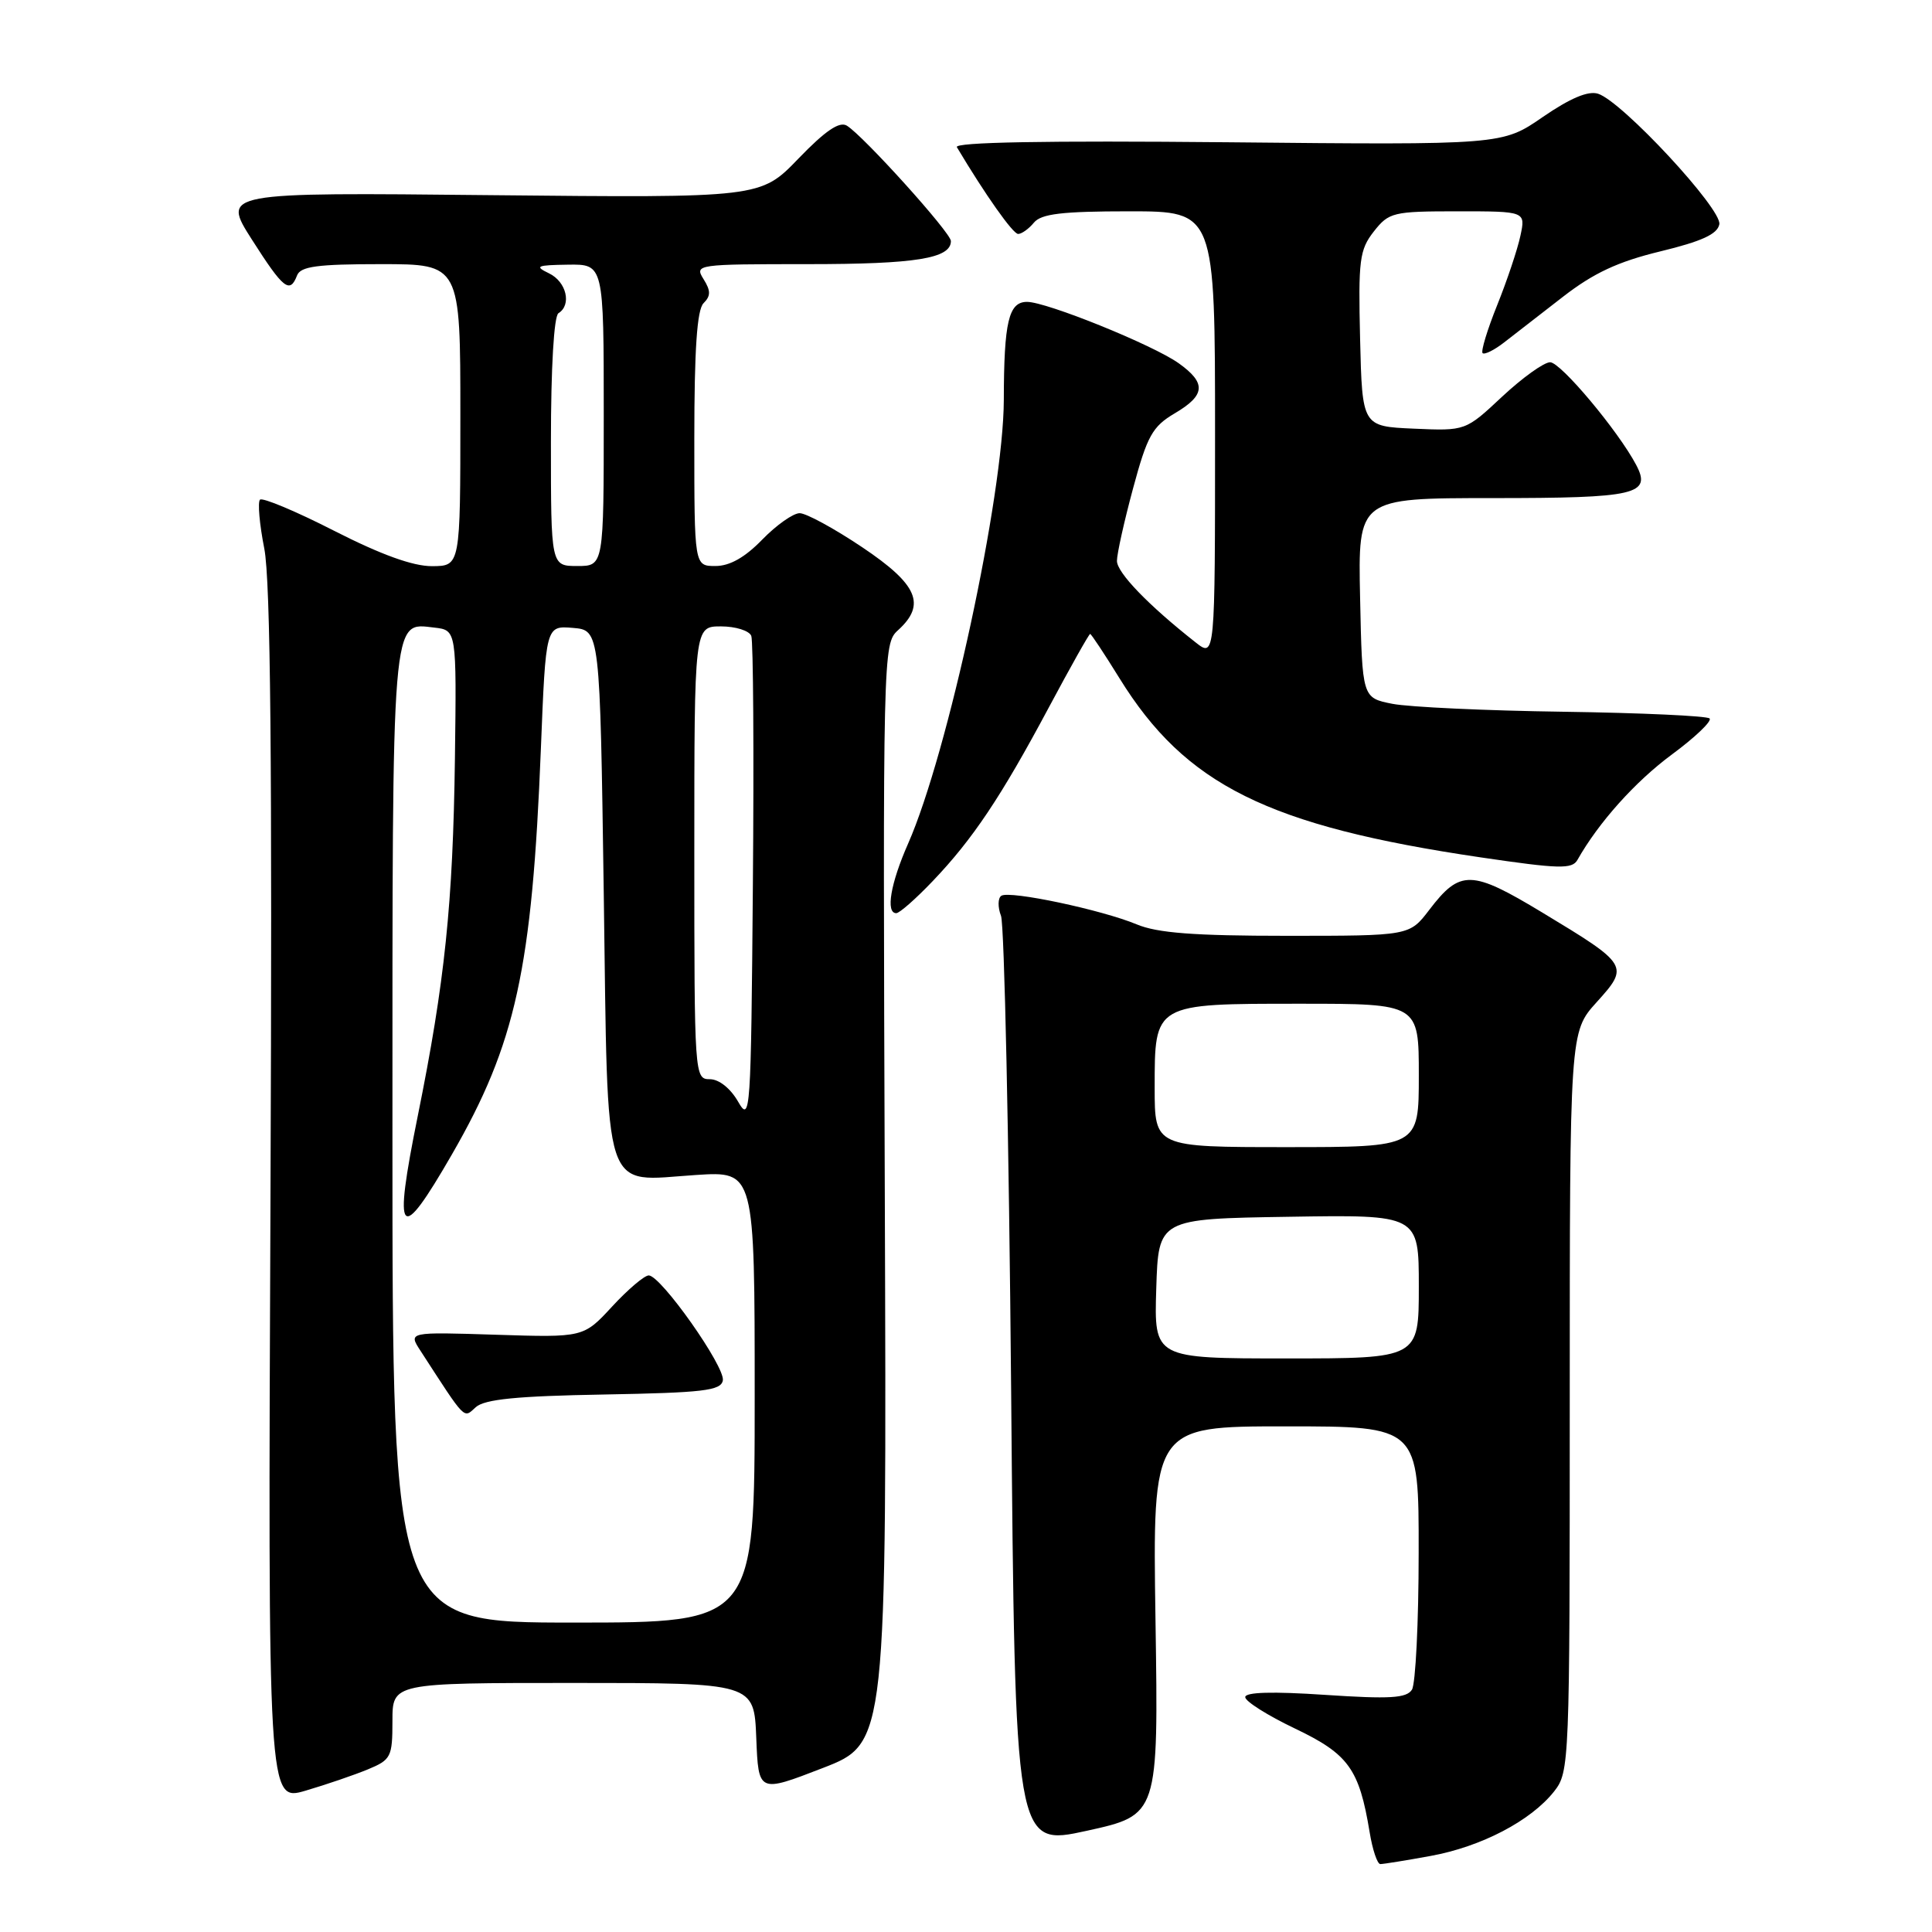 <?xml version="1.0" encoding="UTF-8" standalone="no"?>
<!DOCTYPE svg PUBLIC "-//W3C//DTD SVG 1.1//EN" "http://www.w3.org/Graphics/SVG/1.1/DTD/svg11.dtd" >
<svg xmlns="http://www.w3.org/2000/svg" xmlns:xlink="http://www.w3.org/1999/xlink" version="1.1" viewBox="0 0 256 256">
 <g >
 <path fill="currentColor"
d=" M 189.57 245.92 C 196.28 244.70 202.86 241.26 205.93 237.37 C 207.96 234.78 208.00 233.79 208.00 185.74 C 208.00 136.74 208.00 136.74 211.56 132.80 C 215.91 127.99 215.81 127.83 204.37 120.92 C 194.95 115.23 193.48 115.20 189.38 120.57 C 186.76 124.00 186.76 124.00 170.50 124.00 C 158.23 124.00 153.35 123.63 150.61 122.48 C 146.00 120.56 133.84 117.98 132.69 118.69 C 132.22 118.98 132.19 120.19 132.64 121.36 C 133.08 122.54 133.69 150.76 133.98 184.09 C 134.50 244.67 134.50 244.67 144.00 242.59 C 153.50 240.50 153.50 240.50 153.11 214.75 C 152.72 189.00 152.72 189.00 170.36 189.00 C 188.00 189.00 188.00 189.00 187.98 205.75 C 187.98 214.96 187.57 223.13 187.09 223.89 C 186.38 225.02 184.15 225.15 175.60 224.58 C 168.62 224.11 165.00 224.21 165.00 224.88 C 165.00 225.44 167.97 227.31 171.59 229.04 C 178.69 232.43 180.10 234.39 181.48 242.75 C 181.86 245.09 182.50 247.00 182.90 247.00 C 183.30 247.00 186.30 246.52 189.57 245.92 Z  M 48.75 234.45 C 51.81 233.18 52.00 232.81 52.00 228.05 C 52.00 223.00 52.00 223.00 75.96 223.00 C 99.92 223.00 99.92 223.00 100.21 230.29 C 100.50 237.57 100.50 237.57 109.00 234.28 C 117.50 230.99 117.50 230.99 117.24 158.16 C 116.98 86.28 117.00 85.31 118.99 83.51 C 122.75 80.10 121.61 77.45 114.26 72.52 C 110.55 70.03 106.82 68.00 105.96 68.00 C 105.10 68.00 102.87 69.58 101.00 71.50 C 98.71 73.86 96.70 75.00 94.80 75.00 C 92.00 75.00 92.00 75.00 92.00 58.20 C 92.00 46.28 92.36 41.04 93.22 40.18 C 94.19 39.21 94.19 38.53 93.22 36.98 C 92.01 35.04 92.30 35.00 107.06 35.00 C 121.35 35.00 126.00 34.25 126.00 31.94 C 126.00 30.84 114.41 18.00 112.21 16.65 C 111.23 16.05 109.36 17.32 105.80 21.01 C 100.78 26.22 100.78 26.22 65.09 25.86 C 29.39 25.49 29.39 25.49 33.38 31.75 C 37.55 38.29 38.41 38.97 39.36 36.50 C 39.82 35.30 42.03 35.00 50.47 35.00 C 61.00 35.00 61.00 35.00 61.00 55.00 C 61.00 75.00 61.00 75.00 57.25 75.02 C 54.72 75.03 50.49 73.50 44.27 70.33 C 39.20 67.74 34.78 65.89 34.45 66.21 C 34.13 66.54 34.38 69.45 35.02 72.69 C 35.85 76.93 36.08 100.84 35.84 158.65 C 35.50 238.74 35.50 238.74 40.50 237.27 C 43.25 236.46 46.96 235.19 48.75 234.45 Z  M 123.59 116.75 C 128.90 111.19 132.64 105.60 138.98 93.73 C 141.84 88.38 144.30 84.00 144.45 84.00 C 144.59 84.00 146.34 86.64 148.33 89.86 C 157.07 104.01 168.02 109.45 196.15 113.60 C 206.59 115.14 208.32 115.19 209.02 113.94 C 211.83 108.97 216.68 103.56 221.54 99.97 C 224.63 97.69 226.87 95.54 226.53 95.20 C 226.19 94.86 217.49 94.46 207.20 94.31 C 196.92 94.17 186.70 93.69 184.50 93.26 C 180.50 92.47 180.50 92.47 180.22 79.23 C 179.94 66.00 179.94 66.00 197.77 66.00 C 216.83 66.00 218.87 65.53 216.80 61.60 C 214.41 57.08 206.80 48.00 205.40 48.00 C 204.58 48.00 201.73 50.05 199.05 52.55 C 194.19 57.10 194.19 57.10 187.35 56.80 C 180.50 56.50 180.50 56.50 180.22 44.92 C 179.97 34.43 180.14 33.10 182.04 30.67 C 184.04 28.13 184.58 28.00 193.15 28.00 C 202.16 28.00 202.16 28.00 201.46 31.25 C 201.08 33.04 199.70 37.16 198.39 40.42 C 197.08 43.67 196.21 46.54 196.45 46.79 C 196.70 47.03 197.99 46.40 199.31 45.37 C 200.64 44.34 204.15 41.62 207.12 39.31 C 211.16 36.18 214.39 34.67 220.00 33.31 C 225.48 31.98 227.57 31.03 227.82 29.72 C 228.20 27.72 214.94 13.43 211.75 12.42 C 210.44 12.00 208.06 13.01 204.43 15.50 C 199.06 19.21 199.06 19.21 162.62 18.85 C 138.51 18.62 126.39 18.84 126.79 19.50 C 130.56 25.82 134.22 31.00 134.91 31.00 C 135.37 31.00 136.32 30.33 137.00 29.50 C 137.97 28.33 140.73 28.00 149.62 28.00 C 161.00 28.00 161.00 28.00 161.00 57.57 C 161.00 87.15 161.00 87.15 158.41 85.11 C 152.17 80.20 148.00 75.88 148.00 74.32 C 148.00 73.39 148.96 69.07 150.14 64.70 C 152.01 57.76 152.70 56.52 155.64 54.78 C 159.74 52.37 159.87 50.76 156.18 48.13 C 152.77 45.70 138.68 40.00 136.09 40.00 C 133.65 40.00 133.03 42.62 133.01 53.00 C 132.97 65.65 125.60 99.82 120.33 111.78 C 118.00 117.06 117.33 121.00 118.76 121.00 C 119.19 121.00 121.36 119.09 123.59 116.75 Z  M 153.21 170.75 C 153.50 161.50 153.50 161.50 170.75 161.23 C 188.00 160.95 188.00 160.95 188.00 170.48 C 188.00 180.00 188.00 180.00 170.46 180.00 C 152.92 180.00 152.92 180.00 153.21 170.75 Z  M 153.00 144.15 C 153.00 132.92 152.86 133.00 172.33 133.00 C 188.00 133.00 188.00 133.00 188.00 142.50 C 188.00 152.00 188.00 152.00 170.50 152.00 C 153.00 152.00 153.00 152.00 153.00 144.15 Z  M 52.00 150.69 C 52.00 80.62 51.84 82.51 57.55 83.16 C 60.50 83.50 60.50 83.50 60.28 100.50 C 60.02 119.75 58.95 130.10 55.36 147.85 C 52.07 164.11 52.91 165.06 59.88 152.97 C 68.34 138.30 70.51 128.42 71.67 99.20 C 72.32 82.90 72.32 82.90 75.91 83.20 C 79.50 83.50 79.50 83.50 80.00 118.33 C 80.59 159.36 79.65 156.50 92.25 155.69 C 100.00 155.19 100.00 155.19 100.00 185.09 C 100.00 215.00 100.00 215.00 76.00 215.00 C 52.00 215.00 52.00 215.00 52.00 150.69 Z  M 80.04 184.78 C 93.19 184.54 95.52 184.27 95.78 182.92 C 96.12 181.13 87.57 169.00 85.96 169.00 C 85.39 169.00 83.21 170.85 81.12 173.11 C 77.32 177.23 77.32 177.23 65.71 176.86 C 54.09 176.49 54.09 176.49 55.72 178.99 C 61.80 188.37 61.39 187.96 63.04 186.46 C 64.21 185.41 68.47 184.98 80.04 184.78 Z  M 97.80 145.97 C 96.78 144.20 95.27 143.00 94.05 143.00 C 92.03 143.00 92.00 142.56 92.00 113.00 C 92.00 83.00 92.00 83.00 95.53 83.00 C 97.47 83.00 99.28 83.57 99.55 84.26 C 99.81 84.95 99.91 99.79 99.76 117.23 C 99.51 147.66 99.43 148.82 97.80 145.97 Z  M 73.00 58.56 C 73.00 48.68 73.40 41.87 74.00 41.50 C 75.78 40.40 75.06 37.33 72.75 36.22 C 70.78 35.27 71.10 35.13 75.25 35.07 C 80.00 35.00 80.00 35.00 80.00 55.00 C 80.00 75.00 80.00 75.00 76.50 75.00 C 73.00 75.00 73.00 75.00 73.00 58.56 Z "/>
</g>
</svg>